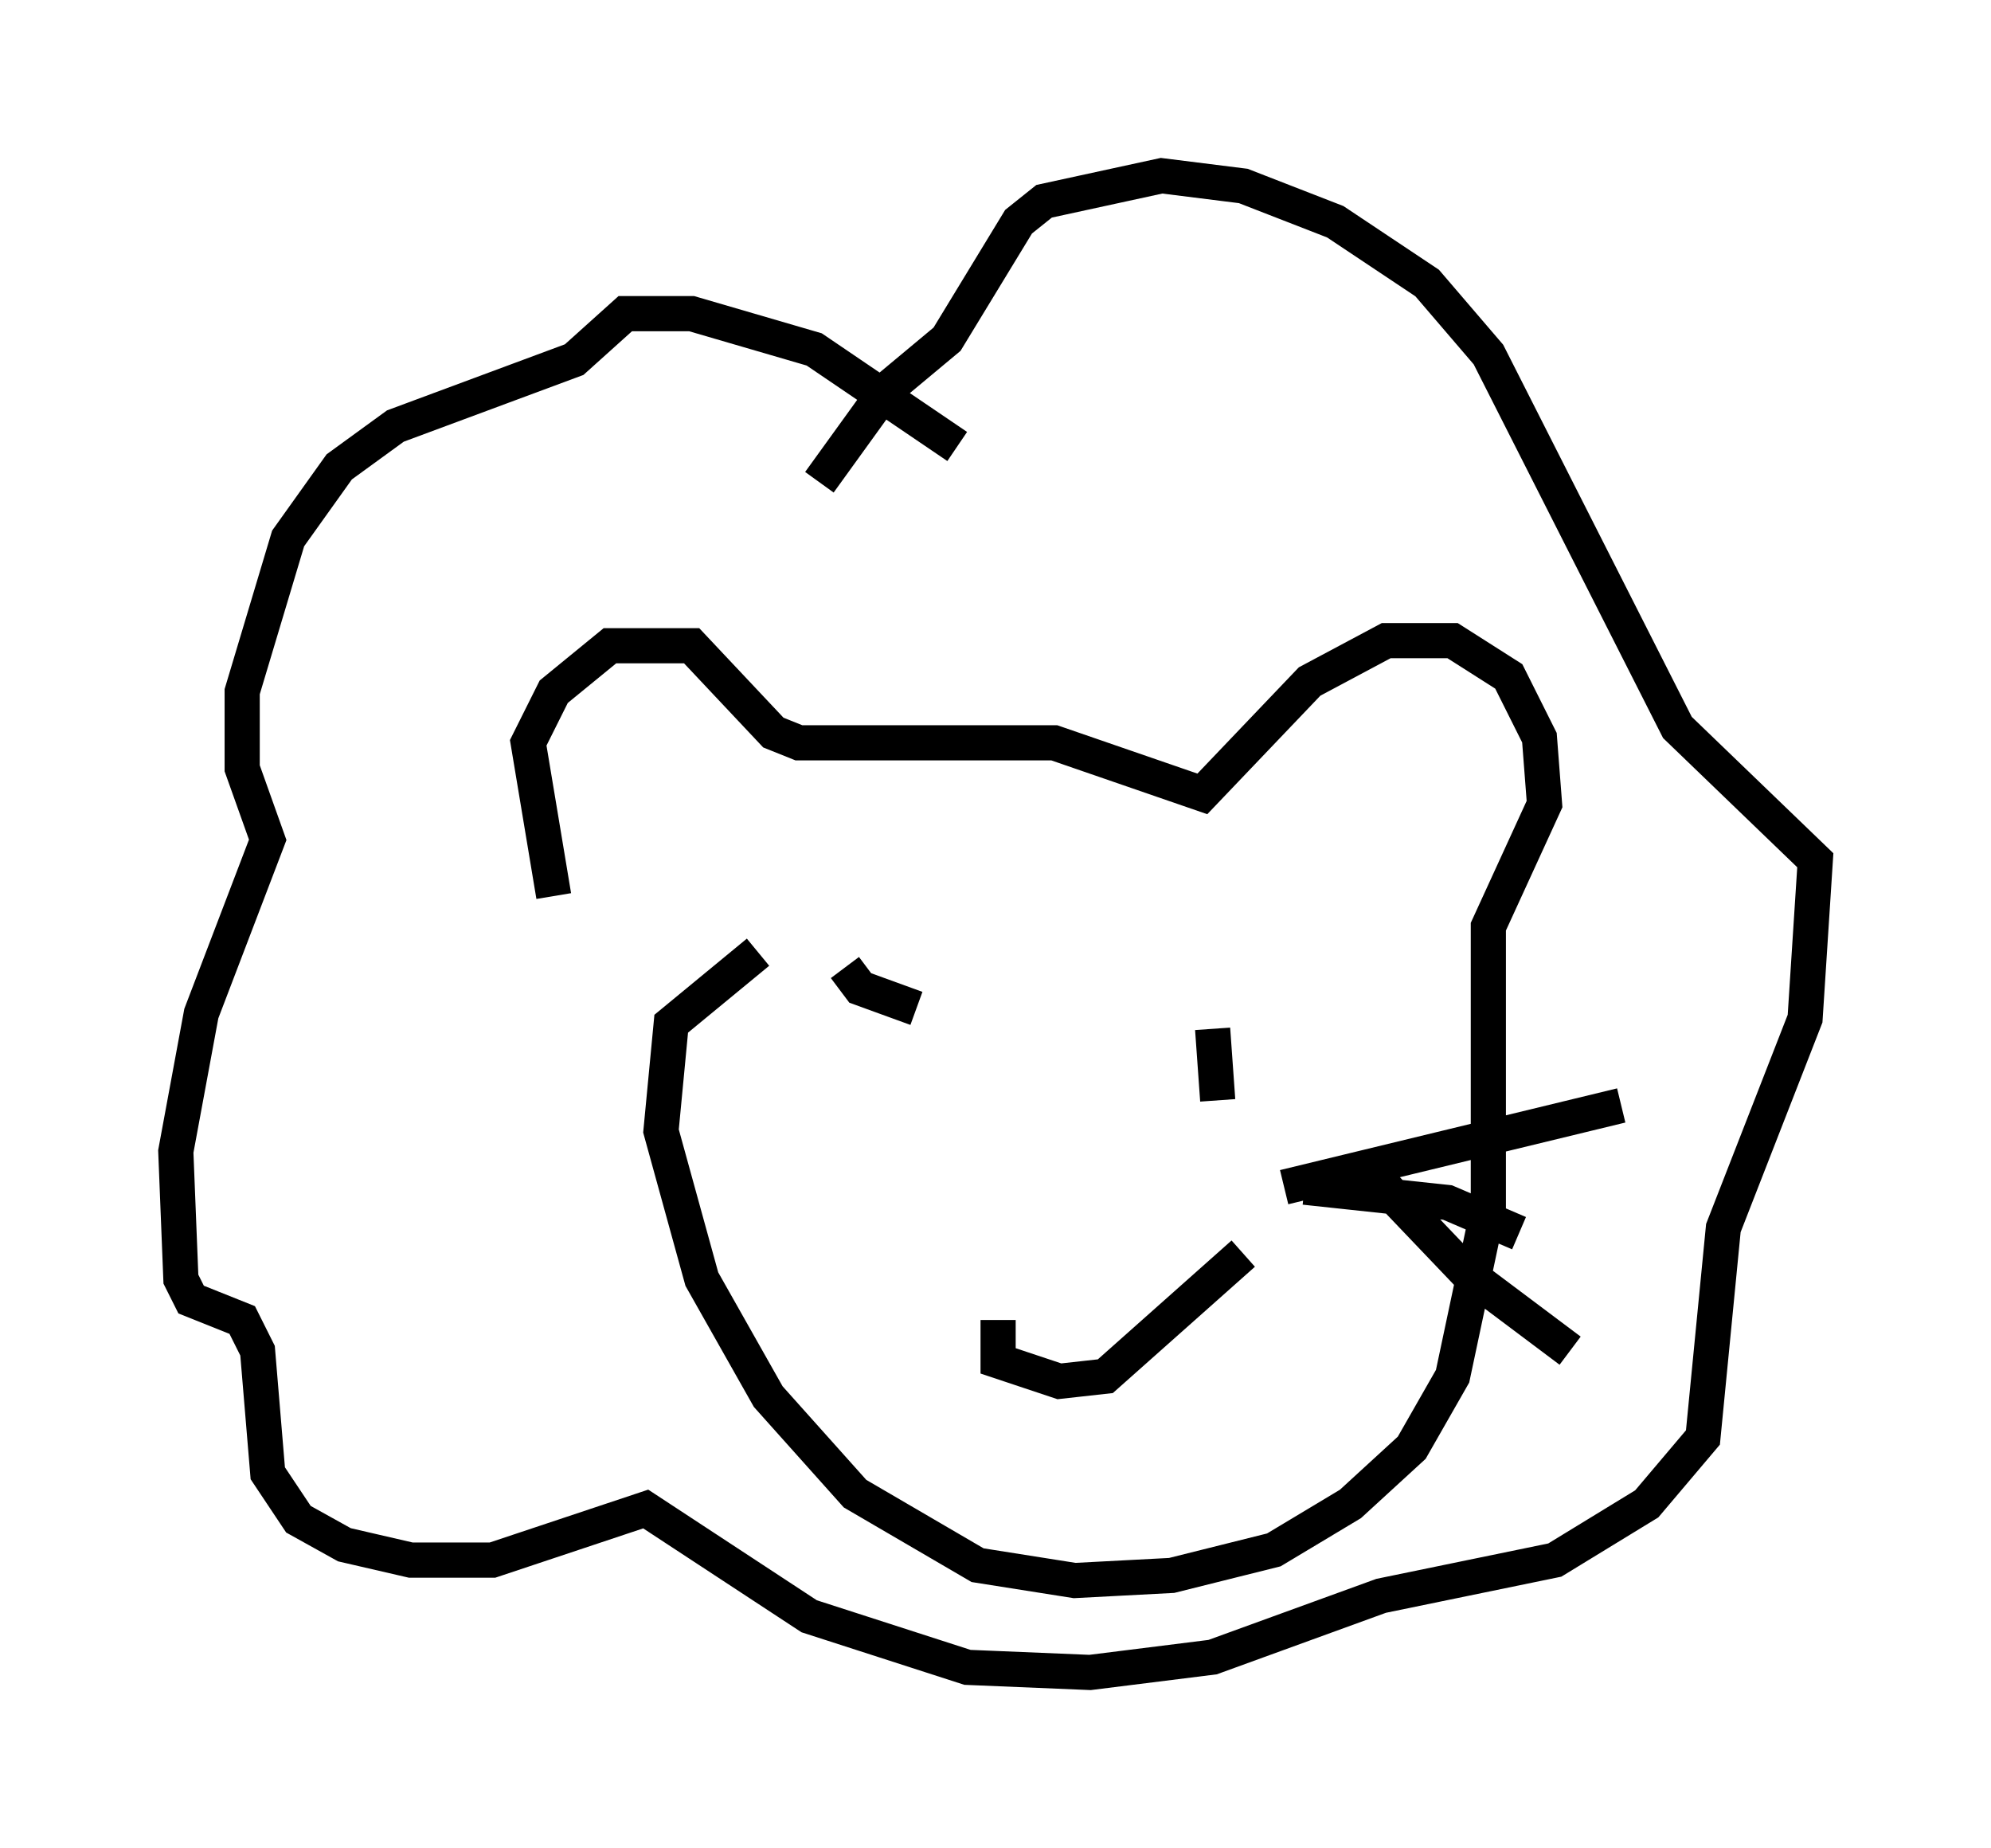 <?xml version="1.0" encoding="utf-8" ?>
<svg baseProfile="full" height="52.559" version="1.1" width="56.626" xmlns="http://www.w3.org/2000/svg" xmlns:ev="http://www.w3.org/2001/xml-events" xmlns:xlink="http://www.w3.org/1999/xlink"><defs /><rect fill="white" height="52.559" width="56.626" x="0" y="0" /><path d="M17.056, 27.514 m-1.307, -2.034 l-0.726, -4.358 0.726, -1.453 l1.598, -1.307 2.324, 0.0 l2.324, 2.469 0.726, 0.291 l7.263, 0.0 4.212, 1.453 l3.05, -3.196 2.179, -1.162 l1.888, 0.0 1.598, 1.017 l0.872, 1.743 0.145, 1.888 l-1.598, 3.486 0.0, 7.989 l-1.017, 4.793 -1.162, 2.034 l-1.743, 1.598 -2.179, 1.307 l-2.905, 0.726 -2.76, 0.145 l-2.76, -0.436 -3.486, -2.034 l-2.469, -2.76 -1.888, -3.341 l-1.162, -4.212 0.291, -3.05 l2.469, -2.034 m5.665, -14.38 l-4.067, -2.76 -3.486, -1.017 l-1.888, 0.0 -1.453, 1.307 l-5.084, 1.888 -1.598, 1.162 l-1.453, 2.034 -1.307, 4.358 l0.0, 2.179 0.726, 2.034 l-1.888, 4.939 -0.726, 3.922 l0.145, 3.631 0.291, 0.581 l1.453, 0.581 0.436, 0.872 l0.291, 3.486 0.872, 1.307 l1.307, 0.726 1.888, 0.436 l2.324, 0.0 4.358, -1.453 l4.648, 3.05 4.503, 1.453 l3.486, 0.145 3.486, -0.436 l4.793, -1.743 4.939, -1.017 l2.615, -1.598 1.598, -1.888 l0.581, -5.955 2.324, -5.955 l0.291, -4.503 -3.922, -3.777 l-5.374, -10.603 -1.743, -2.034 l-2.615, -1.743 -2.615, -1.017 l-2.324, -0.291 -3.341, 0.726 l-0.726, 0.581 -2.034, 3.341 l-1.743, 1.453 -1.888, 2.615 m0.726, 13.799 l0.436, 0.581 1.598, 0.581 m9.441, 1.017 l0.0, 0.0 m-1.453, 0.581 l0.0, 0.0 m-5.665, 7.263 l0.0, 1.162 1.743, 0.581 l1.307, -0.145 3.922, -3.486 m-0.726, -4.358 l-0.145, -2.034 m2.034, 4.503 l9.587, -2.324 m-7.408, 1.598 l3.05, 3.196 2.905, 2.179 m-1.453, -3.341 l-2.034, -0.872 -4.067, -0.436 " fill="none" stroke="black" stroke-width="1" /></svg>
